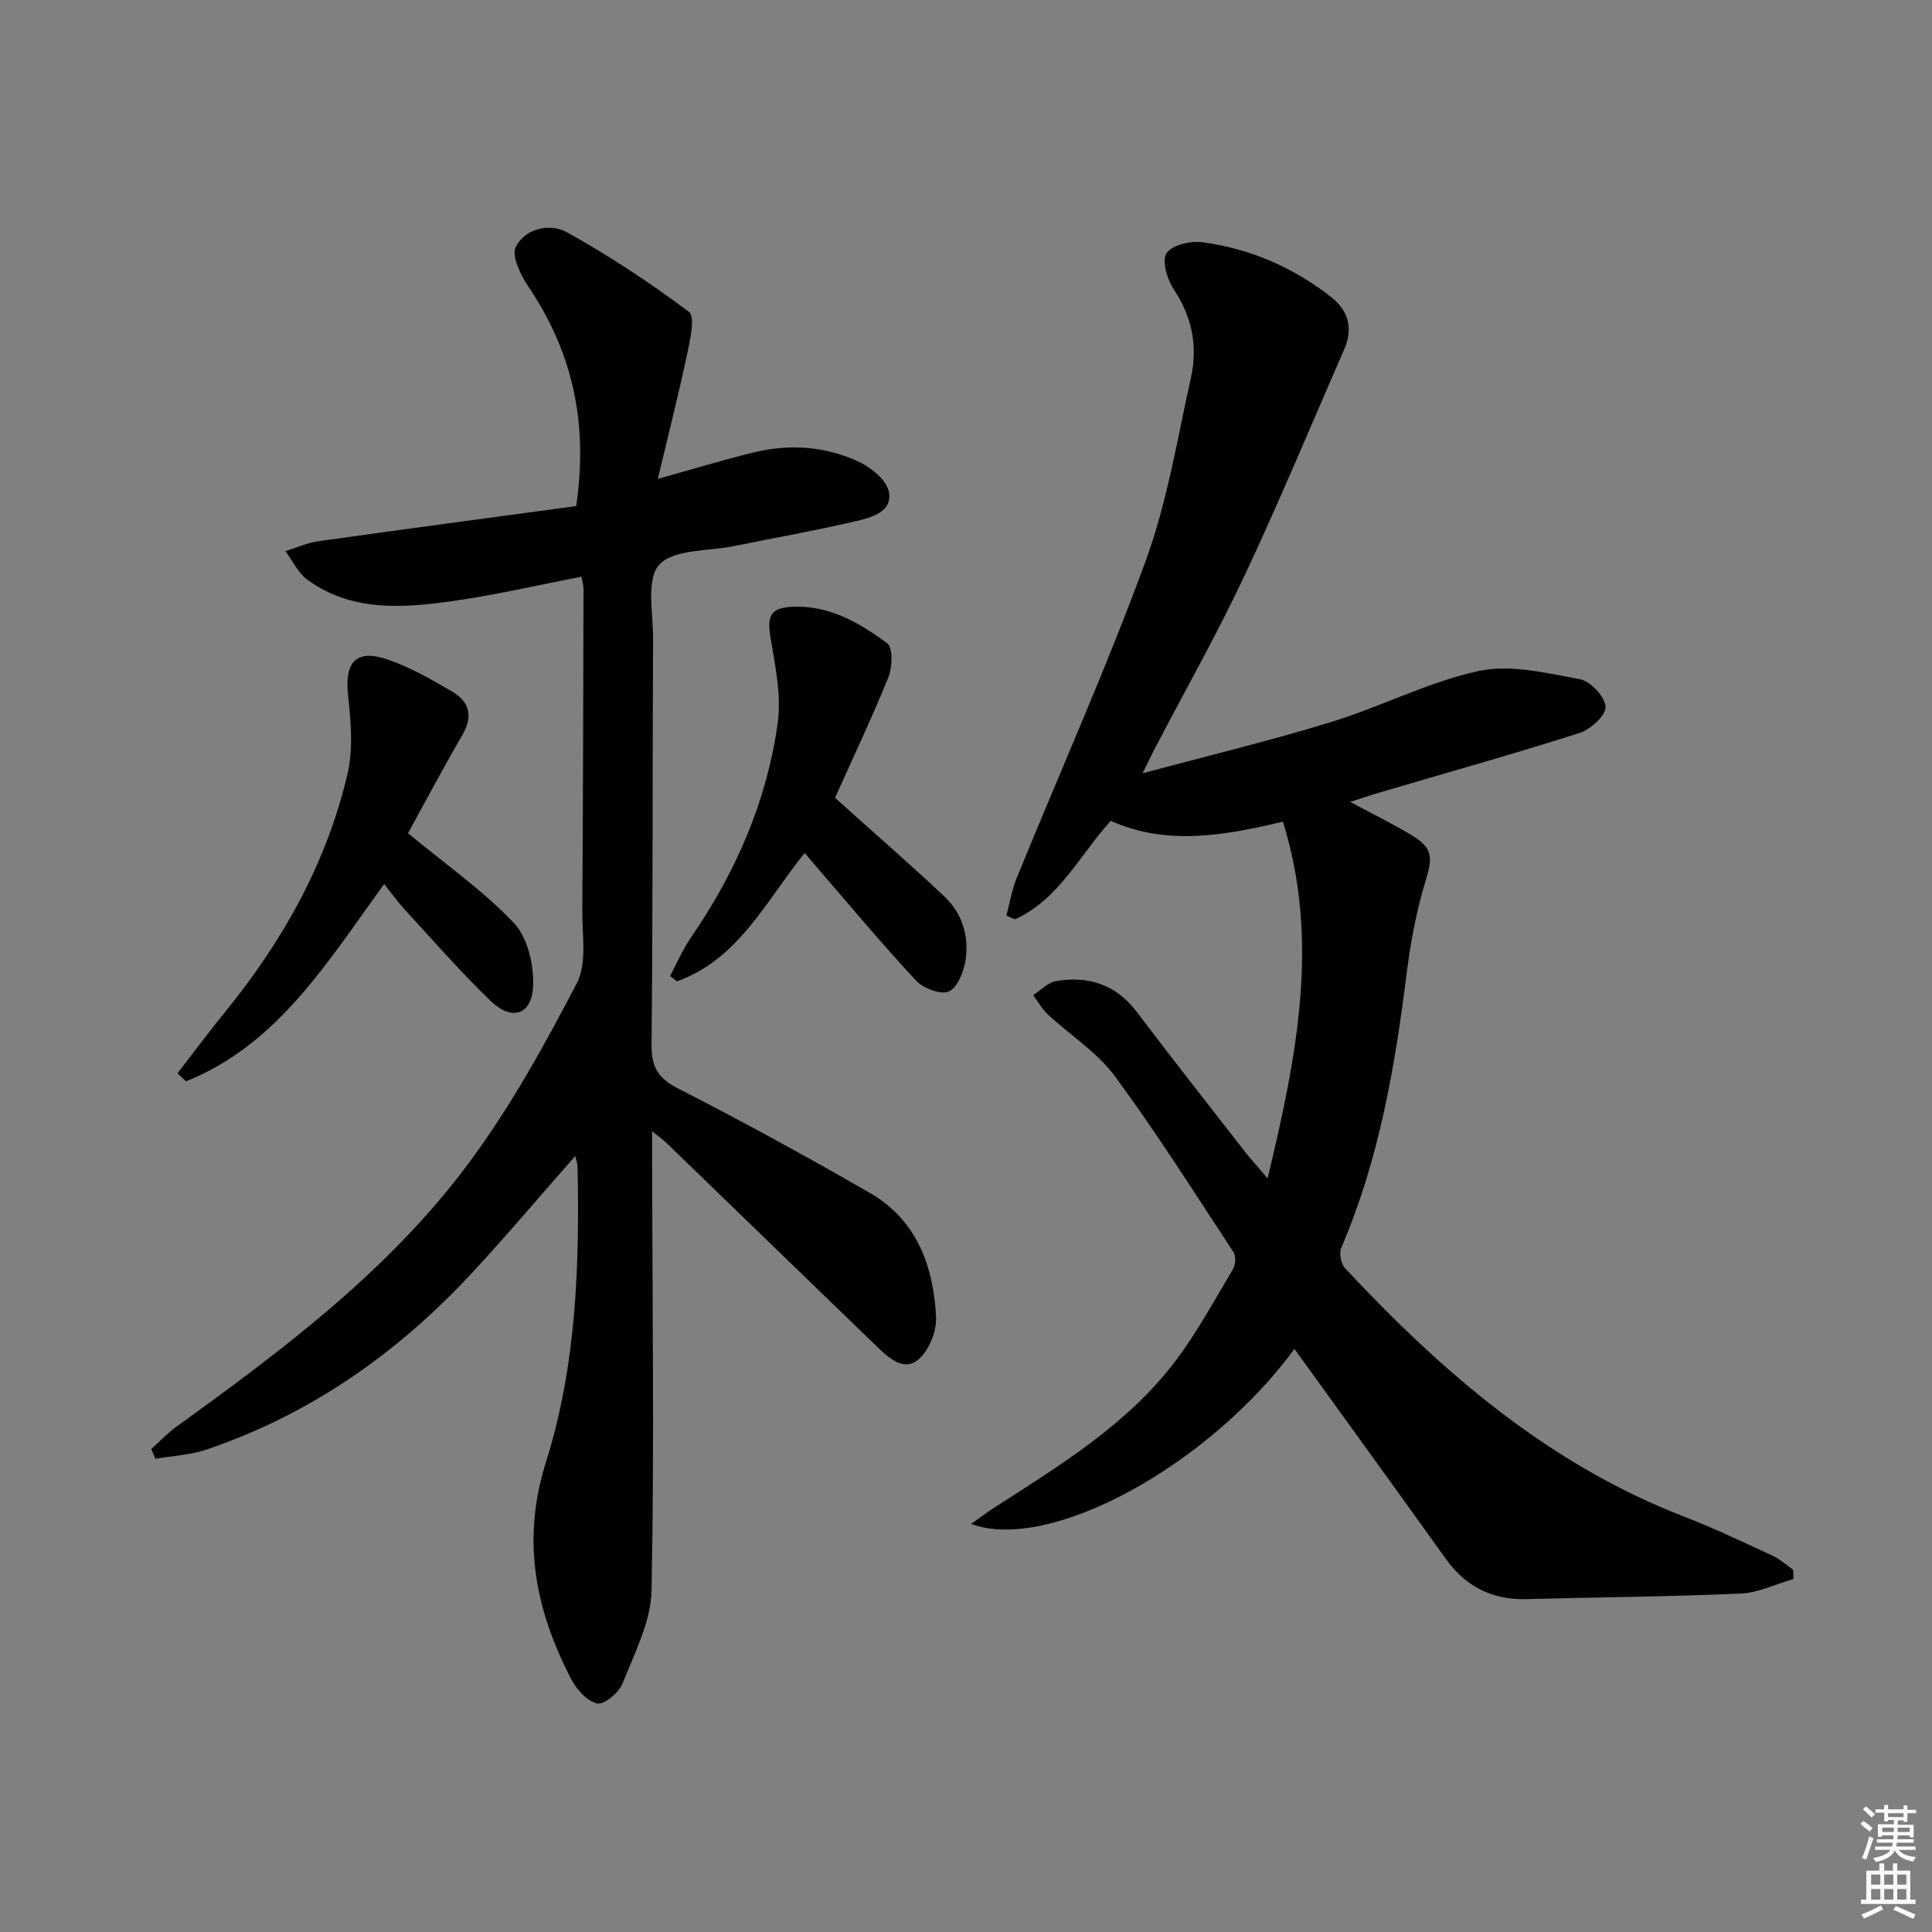 <svg enable-background="new 0 0 400 400" viewBox="0 0 400 400" xmlns="http://www.w3.org/2000/svg"><rect x="0" y="0" width="400" height="400" fill="#808080" stroke="none"/><g fill="#010100"><path d="m268 279.27c-17.57 24.03-50.7 42.29-66.94 36.24 1.76-1.25 3.1-2.27 4.51-3.18 13.71-8.86 27.81-17.31 37.83-30.6 4.47-5.93 8.05-12.54 11.86-18.94.54-.91.67-2.71.13-3.53-8.04-12.23-15.86-24.64-24.54-36.41-3.66-4.97-9.25-8.5-13.87-12.79-1.22-1.14-2.07-2.67-3.08-4.03 1.58-1 3.06-2.62 4.76-2.91 6.71-1.13 12.4.71 16.71 6.4 7.33 9.69 14.85 19.25 22.31 28.84 1.22 1.56 2.56 3.02 4.77 5.61 5.99-25.1 10.88-49 3.17-73.85-12.28 2.91-24.04 5-35.65-.17-6.49 7.12-10.71 16.25-19.82 20.38-.6-.25-1.19-.5-1.79-.76.71-2.62 1.14-5.36 2.16-7.85 8.9-21.82 18.54-43.37 26.64-65.48 4.48-12.23 6.6-25.36 9.43-38.16 1.41-6.38.23-12.45-3.54-18.12-1.38-2.08-2.55-5.93-1.54-7.53 1.08-1.7 4.98-2.61 7.43-2.28 9.89 1.33 18.87 5.21 26.74 11.42 3.56 2.82 4.47 6.51 2.64 10.71-6.83 15.66-13.39 31.46-20.66 46.92-5.73 12.16-12.36 23.89-18.59 35.82-.6 1.15-1.15 2.33-2.51 5.08 13.92-3.74 26.62-6.79 39.09-10.63 10.29-3.16 20.08-8.29 30.52-10.55 6.58-1.42 14.03.43 20.93 1.7 2.18.4 5.17 3.6 5.32 5.69.12 1.73-3.08 4.7-5.35 5.43-13.75 4.39-27.65 8.28-41.5 12.36-1.72.5-3.41 1.09-6.03 1.93 4.62 2.47 8.53 4.41 12.29 6.62 4.86 2.86 4.86 4.65 3.29 9.83-1.86 6.14-3.07 12.55-3.87 18.93-2.44 19.49-5.73 38.74-13.56 56.94-.48 1.12-.06 3.32.79 4.23 20.16 21.58 42.2 40.62 70.27 51.45 6.19 2.39 12.2 5.27 18.24 8.06 1.54.71 2.85 1.93 4.26 2.91.02.64.04 1.27.06 1.91-3.63 1.05-7.23 2.86-10.9 3.02-14.8.65-29.62.76-44.43 1.15-7.06.18-12.52-2.6-16.62-8.31-10.34-14.44-20.77-28.84-31.36-43.5z"/><path d="m119.1 239.33c-7.35 8.34-14.27 16.57-21.58 24.43-15.3 16.46-33.27 29.05-54.68 36.33-3.38 1.15-7.1 1.32-10.66 1.94-.29-.67-.58-1.35-.86-2.02 1.74-1.56 3.35-3.29 5.23-4.65 22.2-16.01 44.14-32.48 60.58-54.66 8.56-11.56 15.63-24.34 22.29-37.13 2.16-4.16 1.09-10.12 1.13-15.25.17-22.16.2-44.32.26-66.47 0-.63-.21-1.26-.42-2.45-9.1 1.75-17.96 3.83-26.94 5.08-10.26 1.43-20.69 2.16-29.77-4.42-1.95-1.41-3.08-3.94-4.59-5.95 2.28-.7 4.52-1.73 6.85-2.06 17.87-2.51 35.77-4.89 53.35-7.27 2.57-17.48-.87-32.07-9.93-45.49-1.59-2.36-3.52-6.34-2.57-8.19 1.97-3.84 7.08-4.95 10.57-3.02 8.79 4.88 17.25 10.47 25.29 16.5 1.32.99.24 5.77-.37 8.66-1.74 8.21-3.81 16.35-6.08 25.9 7.58-2.11 13.66-3.96 19.83-5.47 7.49-1.83 14.98-1.28 21.92 2 2.54 1.2 5.68 3.83 6.1 6.24.71 4.05-3.62 5.24-6.74 5.97-8.39 1.96-16.88 3.46-25.33 5.18-5.35 1.09-12.47.59-15.49 3.86-2.75 2.99-1.25 10.09-1.28 15.37-.13 27.99-.04 55.99-.31 83.98-.04 4.56 1.25 6.92 5.44 9.06 13.43 6.87 26.68 14.12 39.75 21.65 9.71 5.6 13.2 15.18 13.71 25.71.15 2.97-1.51 7.05-3.76 8.86-3.05 2.46-6.18-.54-8.61-2.88-14.49-13.99-28.95-28.02-43.42-42.02-.68-.66-1.47-1.2-3-2.43v6.07c.05 29.65.47 59.32-.11 88.96-.13 6.47-3.51 12.99-5.98 19.24-.76 1.91-3.79 4.49-5.26 4.19-2.09-.43-4.3-2.91-5.41-5.06-7.38-14.28-10.36-28.64-5.2-44.97 6.23-19.74 6.97-40.53 6.52-61.22-.03-.6-.27-1.21-.47-2.1z"/><path d="m79.53 183.04c-11.81 16.22-22.02 33.22-41.03 40.84-.58-.56-1.17-1.11-1.75-1.67 3.32-4.29 6.56-8.64 9.98-12.85 11.88-14.63 20.94-30.79 25.23-49.2 1.2-5.17.67-10.9.1-16.28-.73-6.89 1.71-9.6 8.34-7.29 4.64 1.62 9.02 4.14 13.29 6.64 3.54 2.08 4.27 5.09 2.05 8.92-4 6.88-7.73 13.92-11.27 20.36 7.66 6.34 15.47 11.8 21.91 18.57 2.86 3.01 4.18 8.7 3.99 13.08-.27 6.01-4.42 7.3-8.83 3.04-6.2-6-11.89-12.53-17.74-18.88-1.46-1.59-2.72-3.35-4.27-5.28z"/><path d="m172.88 165.18c7.92 7.11 15.39 13.61 22.6 20.38 3.72 3.49 5.19 8.24 4.43 13.21-.36 2.39-1.67 5.7-3.47 6.5-1.66.74-5.3-.64-6.8-2.26-7.24-7.79-14.05-15.98-21.01-24.02-.65-.75-1.27-1.51-2.02-2.41-8.01 9.89-13.66 22.01-26.44 26.59-.48-.37-.96-.73-1.44-1.1 1.42-2.66 2.61-5.48 4.31-7.95 9.28-13.47 15.7-28.19 17.97-44.36.8-5.7-.49-11.8-1.46-17.6-.78-4.64-.09-6.32 4.53-6.53 7.6-.35 13.86 3.31 19.6 7.55 1.22.9 1.08 4.99.24 7.07-3.56 8.76-7.62 17.3-11.04 24.93z"/></g><path d="m385.2 377.6.6-.6c.6.4 1.3.9 1.9 1.5l-.6.7c-.8-.6-1.4-1.1-1.9-1.6zm.3 7.1c.6-1.4 1.1-2.9 1.5-4.5.3.1.6.3.9.4-.5 1.4-1 2.9-1.5 4.4zm.2-10.1.6-.6c.7.5 1.3 1.1 1.9 1.6l-.7.7c-.6-.6-1.2-1.2-1.8-1.7zm8.4-.8h.8v.9h1.8v.7h-1.8v1.8h-.8v-.3h-1.2v.9h3.3v2.6h-.8v-.4h-2.5c0 .3 0 .6-.1.8h3.4v.7h-3.5c0 .3-.1.6-.1.8h4v.7h-3.5c.7.9 1.9 1.3 3.6 1.5-.2.2-.4.5-.6.9-1.9-.3-3.2-1.1-3.8-2.3-.5 1.1-1.8 2-3.9 2.4-.2-.3-.4-.5-.6-.8 1.9-.4 3.1-.9 3.6-1.7h-3.2v-.7h3.5c.1-.2.1-.5.2-.8h-3.3v-.7h3.4c0-.2 0-.5 0-.8h-2.4v.3h-.8v-2.6h3.3v-.9h-1.2v.3h-.8v-1.8h-1.8v-.7h1.8v-.9h.8v.9h3.2zm-4.4 5.5h2.4c0-.3 0-.6 0-.9h-2.4zm1.2-3.1h3.2v-.8h-3.2zm4.4 2.2h-2.4v.9h2.5v-.9z" fill="#fcfbfa"/><path d="m389.2 385.8h.9v1.5h1.8v-1.5h.9v1.5h2.7v6h1.1v.9h-11.3v-.9h1.1v-6h2.7v-1.5zm.2 8.7.5.8c-1.2.6-2.5 1.3-4 1.9-.2-.3-.3-.6-.6-.8 1.6-.6 3-1.3 4.1-1.9zm-2-4.3h1.9v-2.1h-1.9zm0 3.1h1.9v-2.2h-1.9zm2.7-3.1h1.9v-2.1h-1.9zm0 3.1h1.9v-2.2h-1.9zm2.4 1.3c1.4.6 2.7 1.2 4.1 1.8l-.5.9c-1.5-.7-2.8-1.4-4.1-1.9zm2.2-6.5h-1.9v2.1h1.9zm-1.9 5.2h1.9v-2.2h-1.9z" fill="#fcfbfa"/></svg>